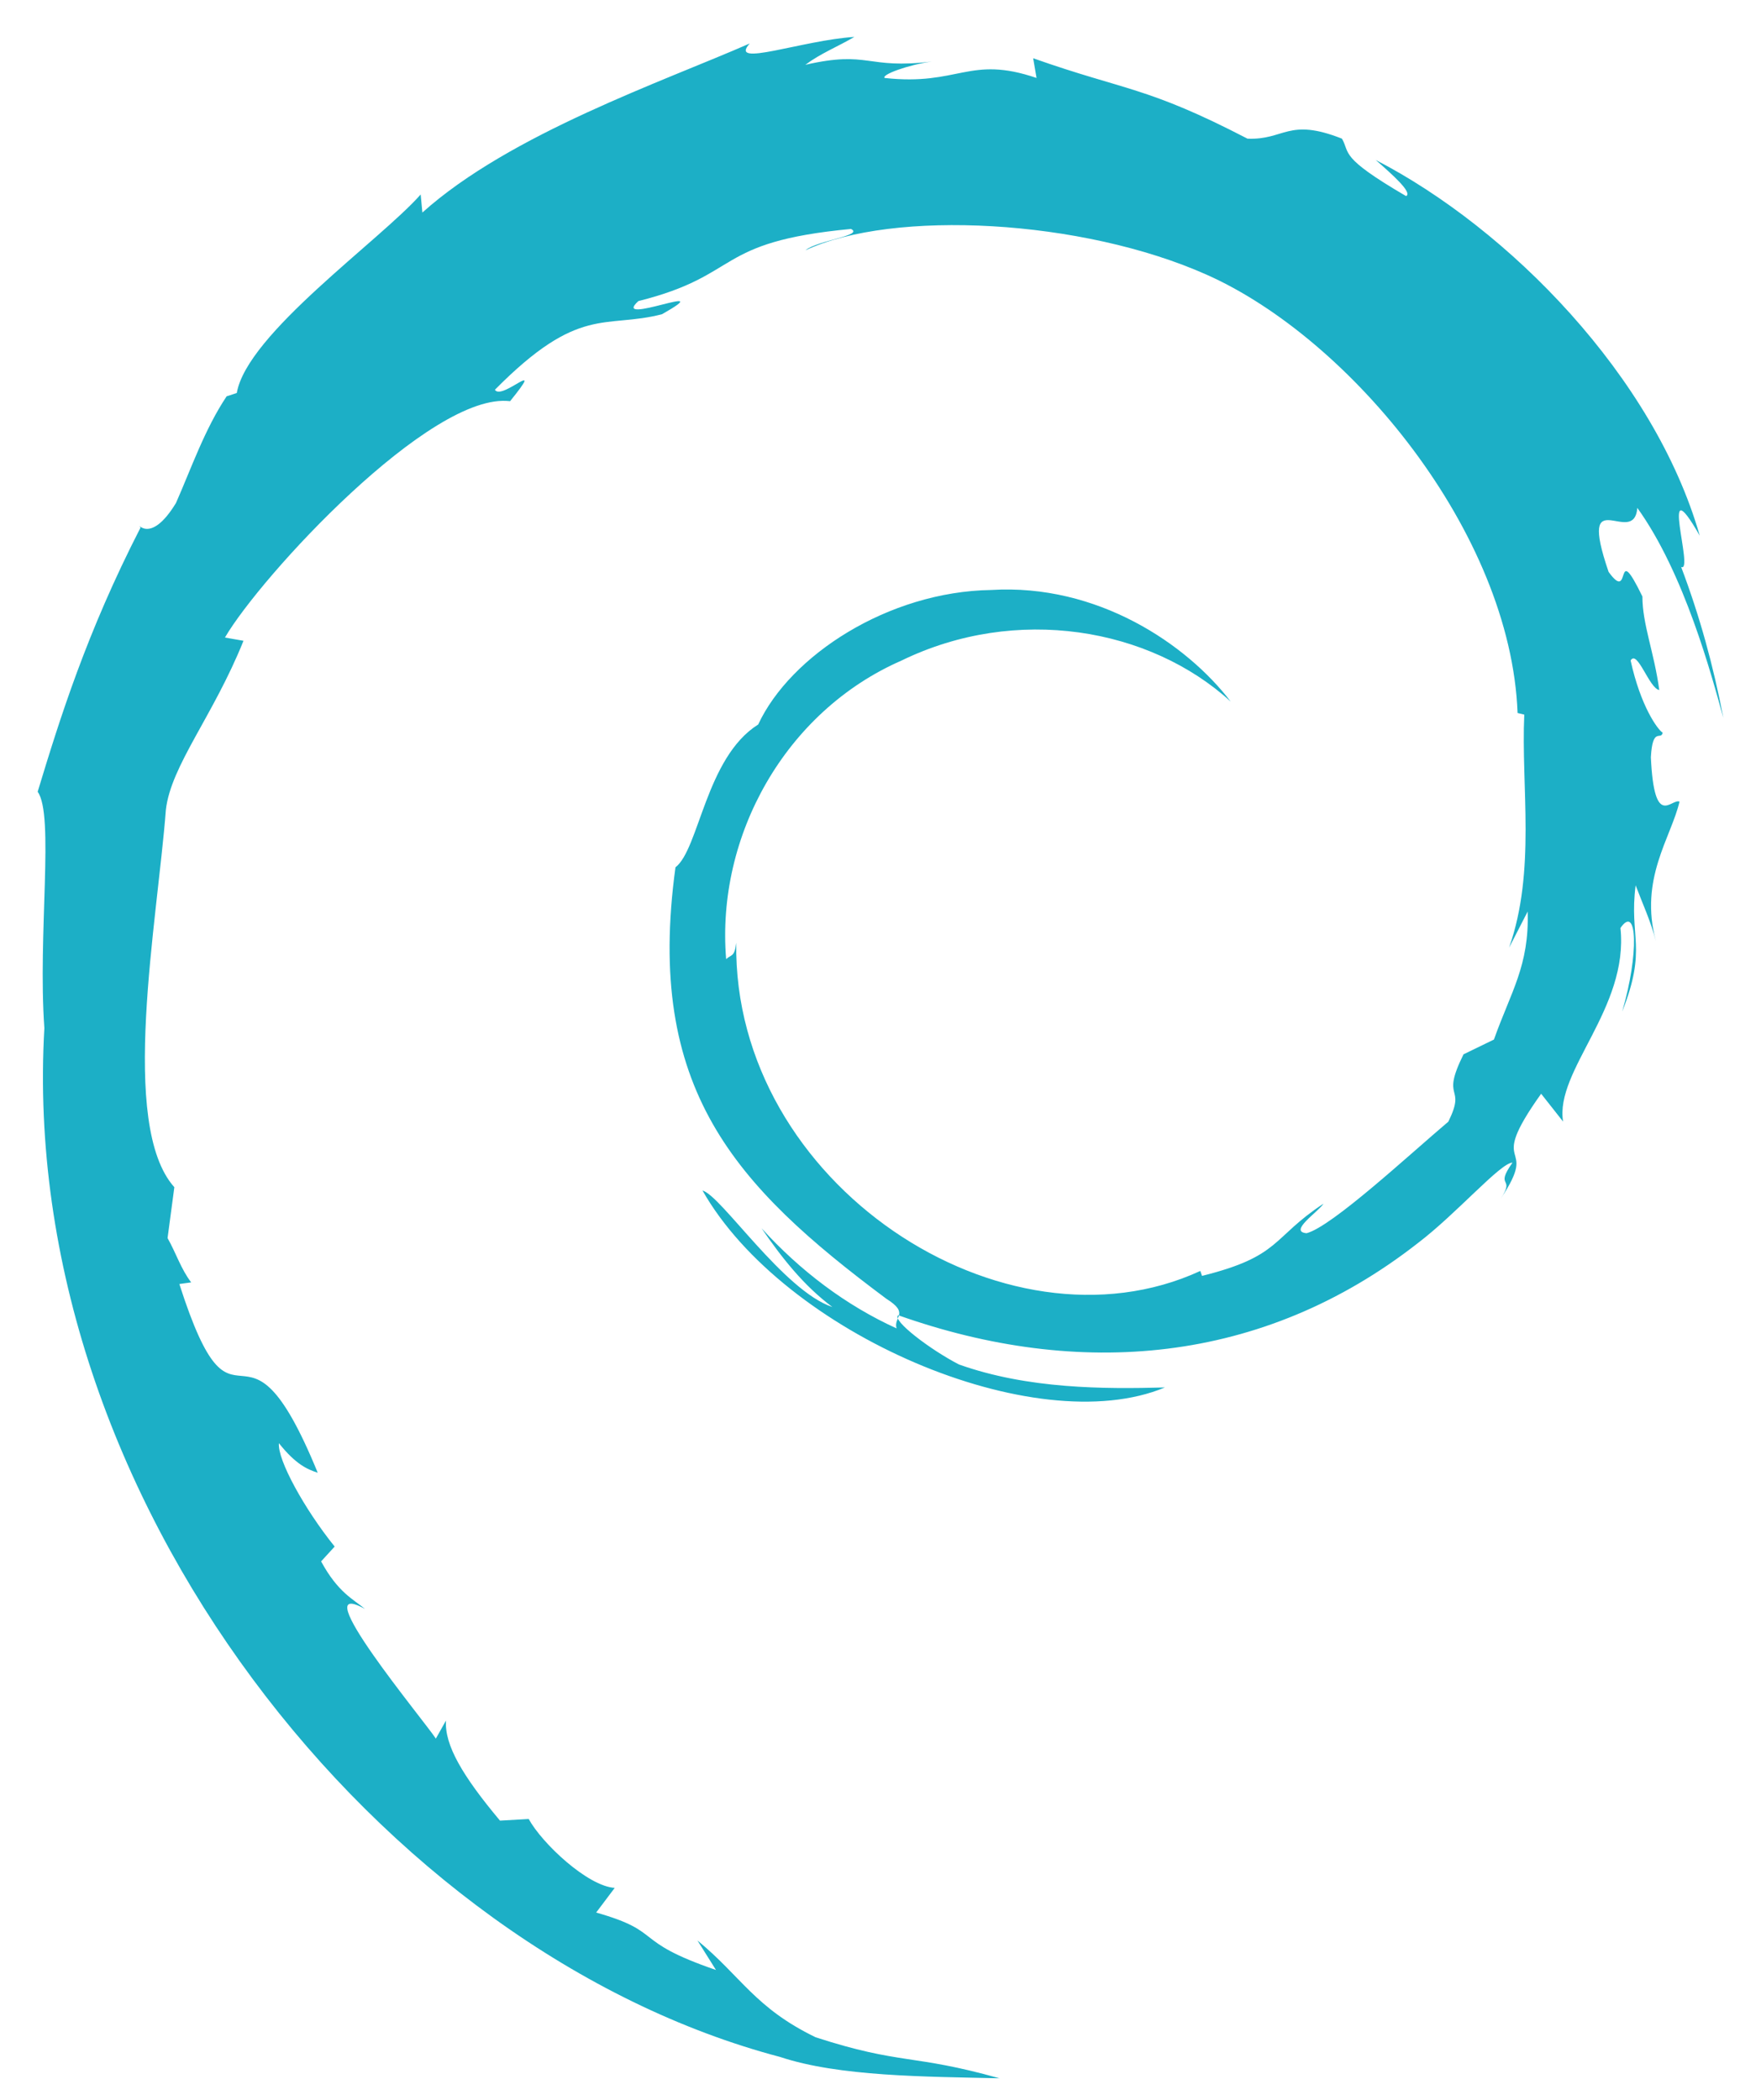 <?xml version="1.0" encoding="UTF-8"?>
<svg width="26px" height="31px" viewBox="0 0 26 31" version="1.1" xmlns="http://www.w3.org/2000/svg" xmlns:xlink="http://www.w3.org/1999/xlink">
    <!-- Generator: Sketch 48.2 (47327) - http://www.bohemiancoding.com/sketch -->
    <title>Shape</title>
    <desc>Created with Sketch.</desc>
    <defs></defs>
    <g id="1，云主机-创建云主机" stroke="none" stroke-width="1" fill="none" fill-rule="evenodd" transform="translate(-450, -577)">
        <g id="Group-33" transform="translate(199, 379)" fill="#1CAFC6" fill-rule="nonzero">
            <g id="Group-19" transform="translate(226, 176)">
                <g id="debian" transform="translate(25, 22)">
                    <path d="M22.555,13.457 C22.58,14.257 22.306,14.644 22.057,15.347 L21.608,15.565 C21.259,16.268 21.658,16.001 21.384,16.559 C20.811,17.043 19.665,18.109 19.291,18.206 C19.017,18.182 19.465,17.891 19.54,17.77 C18.768,18.279 18.917,18.545 17.747,18.836 L17.722,18.763 C14.831,20.095 10.82,17.479 10.87,13.918 C10.845,14.136 10.795,14.088 10.721,14.16 C10.571,12.343 11.593,10.502 13.312,9.751 C15.006,8.928 16.974,9.267 18.17,10.357 C17.522,9.509 16.202,8.613 14.632,8.71 C13.112,8.734 11.667,9.679 11.194,10.696 C10.421,11.181 10.322,12.537 9.973,12.804 C9.525,16.074 10.845,17.503 13.088,19.175 C13.436,19.393 13.187,19.441 13.237,19.611 C12.489,19.271 11.817,18.763 11.244,18.133 C11.543,18.569 11.867,18.981 12.29,19.296 C11.568,19.054 10.646,17.648 10.372,17.576 C11.568,19.683 15.28,21.283 17.199,20.483 C16.302,20.507 15.18,20.507 14.159,20.144 C13.735,19.926 13.162,19.49 13.262,19.417 C15.928,20.362 18.643,20.144 20.935,18.351 C21.508,17.915 22.156,17.164 22.331,17.164 C22.057,17.552 22.381,17.358 22.157,17.697 C22.754,16.801 21.907,17.334 22.754,16.147 L23.078,16.558 C22.954,15.807 24.05,14.887 23.925,13.7 C24.175,13.336 24.199,14.088 23.95,14.935 C24.324,13.991 24.05,13.845 24.149,13.07 C24.249,13.336 24.374,13.603 24.448,13.894 C24.199,12.973 24.673,12.367 24.797,11.834 C24.673,11.786 24.423,12.246 24.374,11.18 C24.399,10.72 24.523,10.938 24.548,10.817 C24.473,10.769 24.224,10.429 24.075,9.751 C24.174,9.582 24.349,10.163 24.498,10.187 C24.423,9.63 24.249,9.218 24.249,8.806 C23.825,7.934 24.099,8.927 23.75,8.443 C23.277,7.062 24.124,8.103 24.174,7.498 C24.871,8.467 25.27,9.969 25.444,10.598 C25.295,9.823 25.096,9.097 24.821,8.37 C25.021,8.467 24.473,6.819 25.096,7.909 C24.423,5.56 22.28,3.379 20.312,2.362 C20.561,2.58 20.86,2.846 20.76,2.895 C19.763,2.313 19.938,2.265 19.813,2.047 C19.016,1.732 18.966,2.071 18.418,2.047 C16.923,1.272 16.624,1.344 15.254,0.86 L15.304,1.151 C14.307,0.811 14.158,1.272 13.061,1.151 C13.011,1.102 13.41,0.957 13.759,0.908 C12.787,1.029 12.837,0.739 11.89,0.957 C12.116,0.788 12.365,0.691 12.614,0.545 C11.842,0.594 10.745,1.006 11.069,0.642 C9.799,1.2 7.531,1.975 6.236,3.138 L6.211,2.871 C5.613,3.549 3.645,4.93 3.496,5.802 L3.346,5.851 C3.022,6.336 2.823,6.917 2.598,7.426 C2.2,8.08 2,7.668 2.075,7.789 C1.278,9.34 0.879,10.624 0.556,11.689 C0.805,12.029 0.556,13.797 0.655,15.178 C0.256,22.106 5.638,28.816 11.518,30.367 C12.39,30.657 13.66,30.657 14.757,30.682 C13.461,30.318 13.311,30.488 12.041,30.076 C11.144,29.64 10.945,29.18 10.297,28.647 L10.571,29.083 C9.3,28.647 9.823,28.526 8.802,28.235 L9.076,27.871 C8.678,27.847 8.005,27.217 7.806,26.854 L7.382,26.878 C6.834,26.224 6.56,25.763 6.585,25.4 L6.435,25.667 C6.261,25.4 4.467,23.244 5.389,23.753 C5.215,23.608 4.99,23.511 4.741,23.051 L4.941,22.832 C4.492,22.275 4.094,21.548 4.118,21.306 C4.368,21.621 4.542,21.694 4.691,21.742 C3.57,19.005 3.495,21.597 2.648,18.956 L2.823,18.932 C2.673,18.738 2.598,18.496 2.474,18.278 L2.574,17.527 C1.752,16.607 2.324,13.603 2.449,11.955 C2.524,11.301 3.147,10.574 3.595,9.46 L3.321,9.412 C3.844,8.515 6.361,5.778 7.531,5.923 C8.079,5.245 7.407,5.923 7.307,5.754 C8.553,4.494 8.926,4.857 9.774,4.639 C10.671,4.13 9.001,4.833 9.425,4.445 C10.97,4.058 10.521,3.573 12.564,3.38 C12.763,3.477 12.066,3.549 11.892,3.695 C13.187,3.089 15.978,3.234 17.821,4.058 C19.939,5.003 22.306,7.861 22.406,10.526 L22.505,10.55 C22.456,11.616 22.68,12.852 22.281,13.99 L22.555,13.457 Z" id="Shape"></path>
                </g>
            </g>
        </g>
    </g>
</svg>